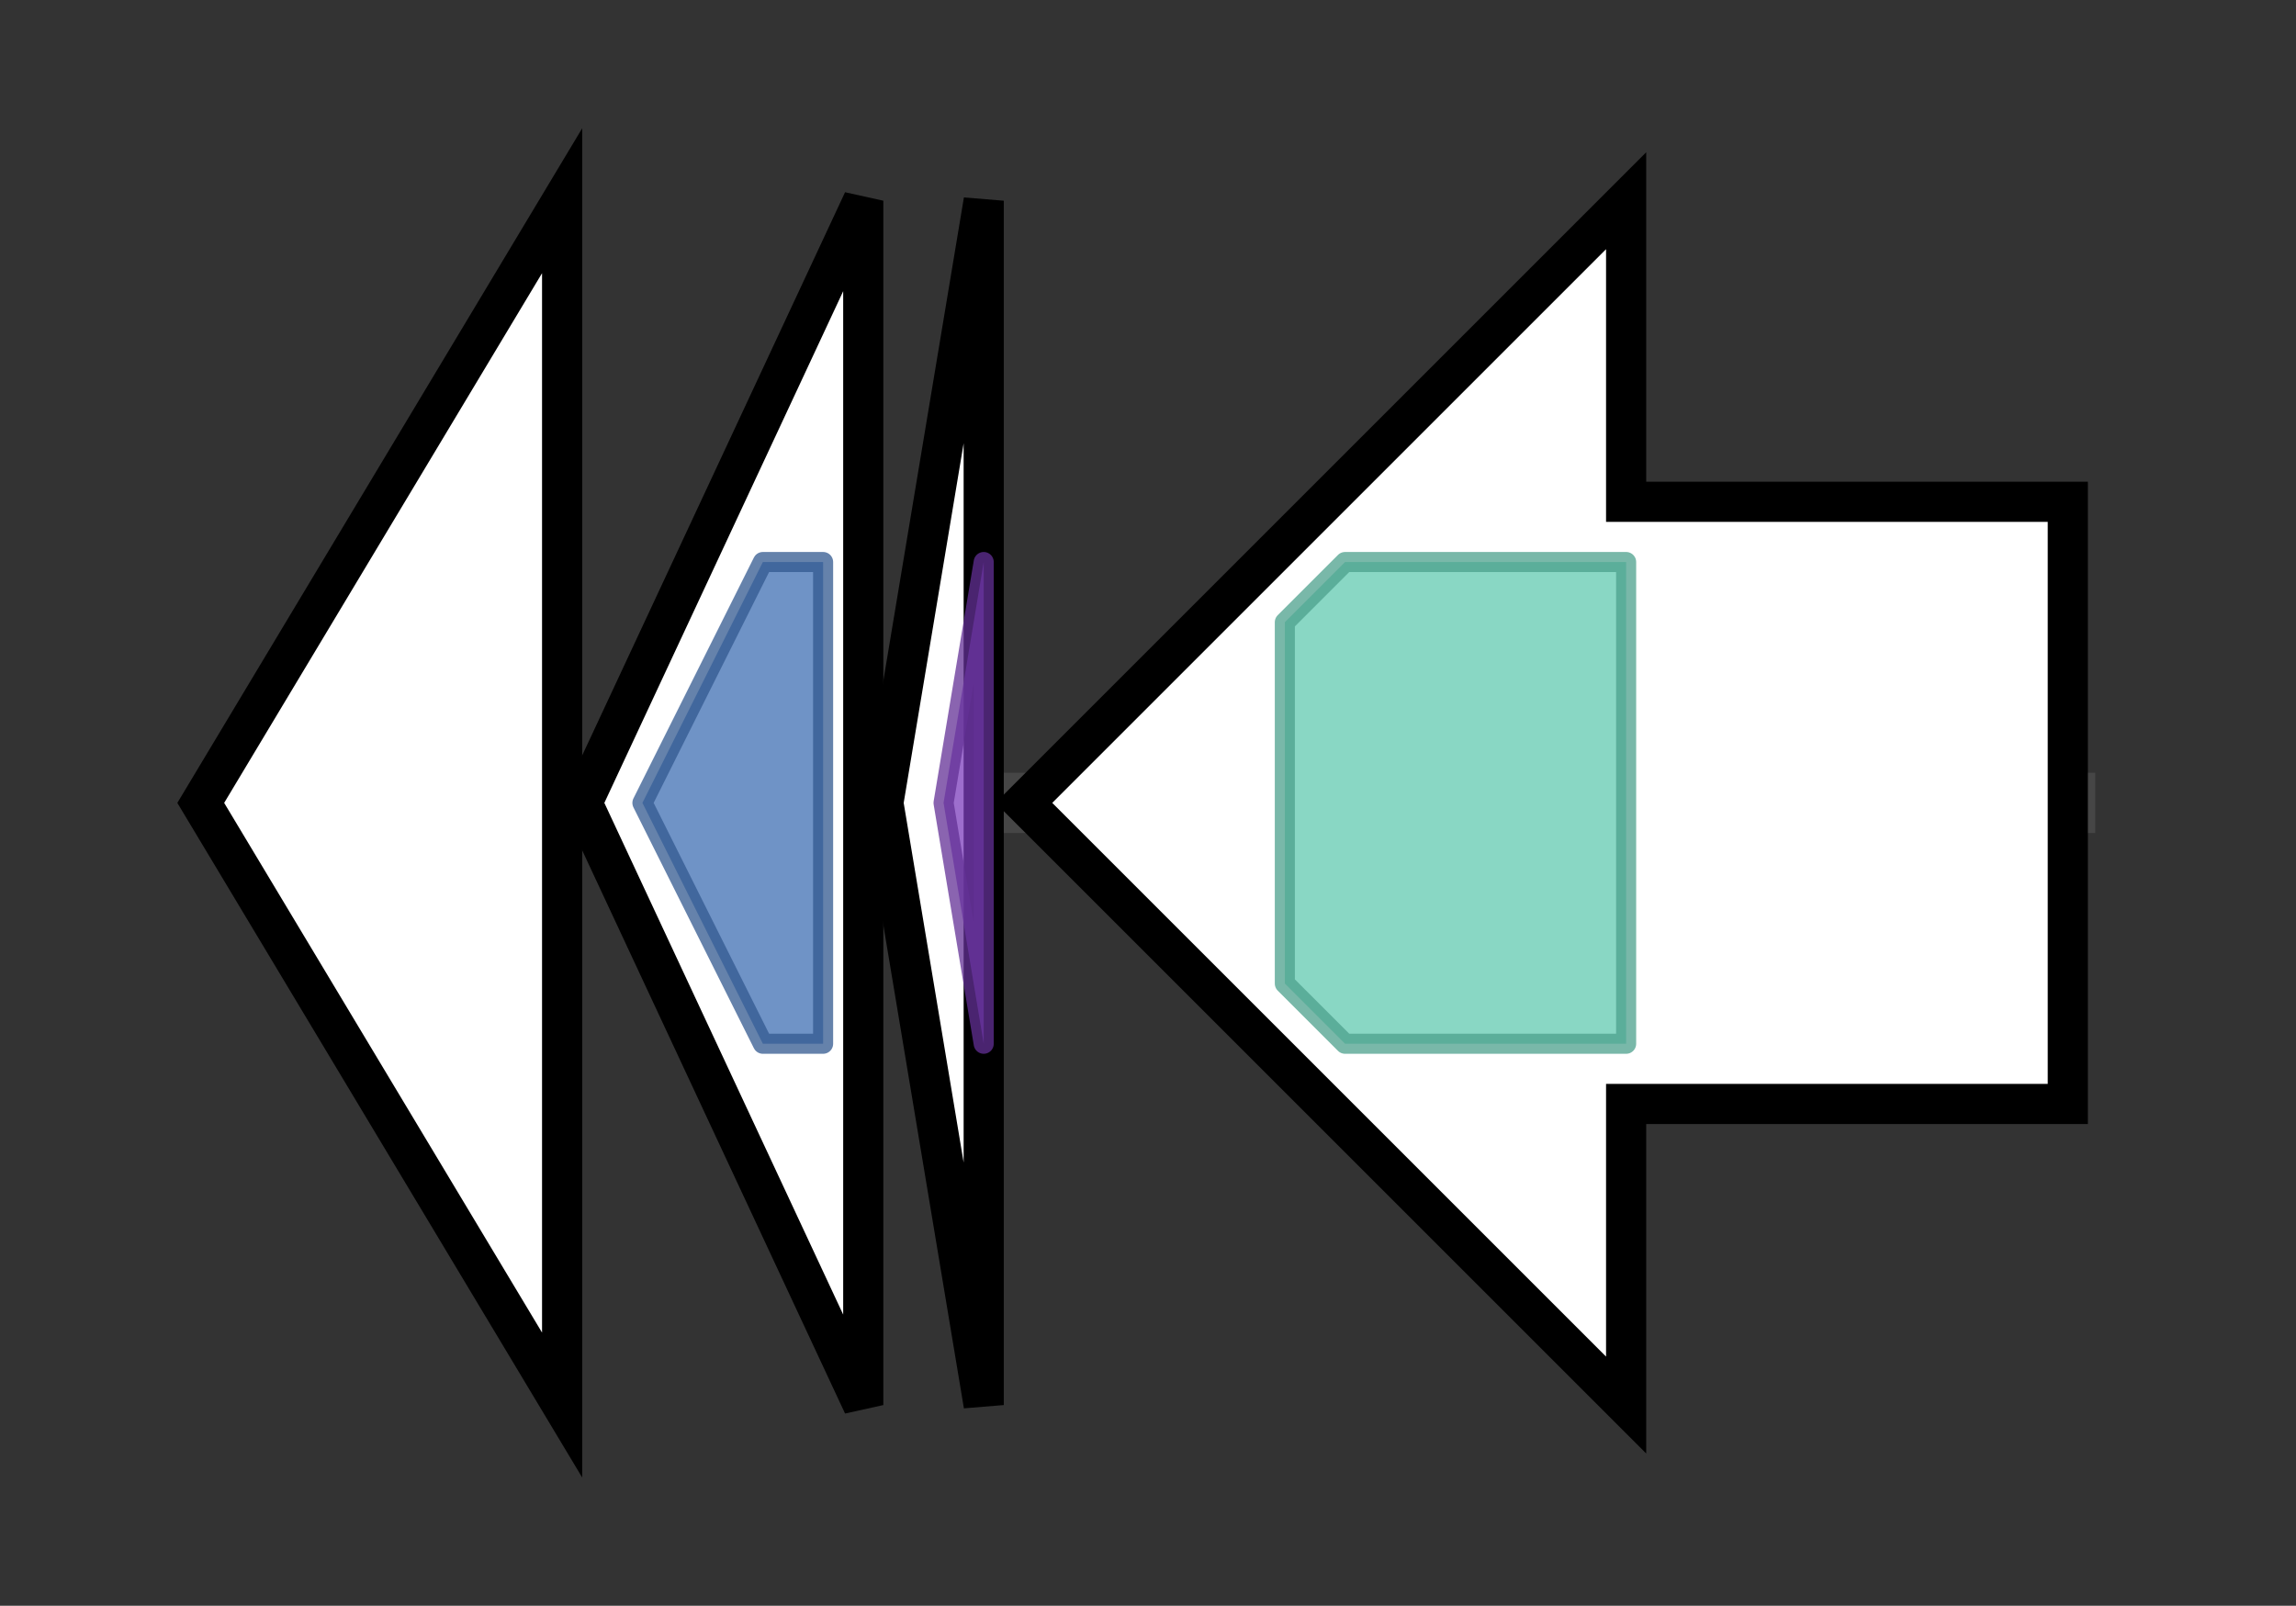 <svg version="1.1" baseProfile="full" xmlns="http://www.w3.org/2000/svg" width="114.367" height="80">
	<rect width="100%" height="100%" fill="#333333" stroke="none"/>
	<g>
		<line x1="10" y1="40.0" x2="104.367" y2="40.0" style="stroke:rgb(70,70,70); stroke-width:3 "/>
		<g>
			<title> (IH29_RS0109280)
membrane protein</title>
			<polygon class=" (IH29_RS0109280)
membrane protein" points="10,40 28,10 28,70" fill="rgb(255,255,255)" fill-opacity="1.0" stroke="rgb(0,0,0)" stroke-width="2"  />
		</g>
		<g>
			<title> (IH29_RS0109285)
lasso peptide biosynthesis B2 protein</title>
			<polygon class=" (IH29_RS0109285)
lasso peptide biosynthesis B2 protein" points="29,40 43,10 43,70" fill="rgb(255,255,255)" fill-opacity="1.0" stroke="rgb(0,0,0)" stroke-width="2"  />
			<g>
				<title>Transglut_core3 (PF13471)
"Transglutaminase-like superfamily"</title>
				<polygon class="PF13471" points="32,40 38,28 41,28 41,52 38,52" stroke-linejoin="round" width="11" height="24" fill="rgb(63,111,179)" stroke="rgb(50,88,143)" stroke-width="1" opacity="0.75" />
			</g>
		</g>
		<g>
			<title> (IH29_RS54005)
PqqD family peptide modification chaperone</title>
			<polygon class=" (IH29_RS54005)
PqqD family peptide modification chaperone" points="44,40 49,10 49,70" fill="rgb(255,255,255)" fill-opacity="1.0" stroke="rgb(0,0,0)" stroke-width="2"  />
			<g>
				<title>PqqD (PF05402)
"Coenzyme PQQ synthesis protein D (PqqD)"</title>
				<polygon class="PF05402" points="47,40 49,28 49,28 49,52 49,52" stroke-linejoin="round" width="5" height="24" fill="rgb(124,62,188)" stroke="rgb(99,49,150)" stroke-width="1" opacity="0.75" />
			</g>
		</g>
		<g>
			<title> (IH29_RS50070)
asparagine synthase-related protein</title>
			<polygon class=" (IH29_RS50070)
asparagine synthase-related protein" points="103,25 81,25 81,10 51,40 81,70 81,55 103,55" fill="rgb(255,255,255)" fill-opacity="1.0" stroke="rgb(0,0,0)" stroke-width="2"  />
			<g>
				<title>Asn_synthase (PF00733)
"Asparagine synthase"</title>
				<polygon class="PF00733" points="64,31 67,28 81,28 81,52 67,52 64,49" stroke-linejoin="round" width="17" height="24" fill="rgb(97,201,176)" stroke="rgb(77,160,140)" stroke-width="1" opacity="0.75" />
			</g>
		</g>
	</g>
</svg>
